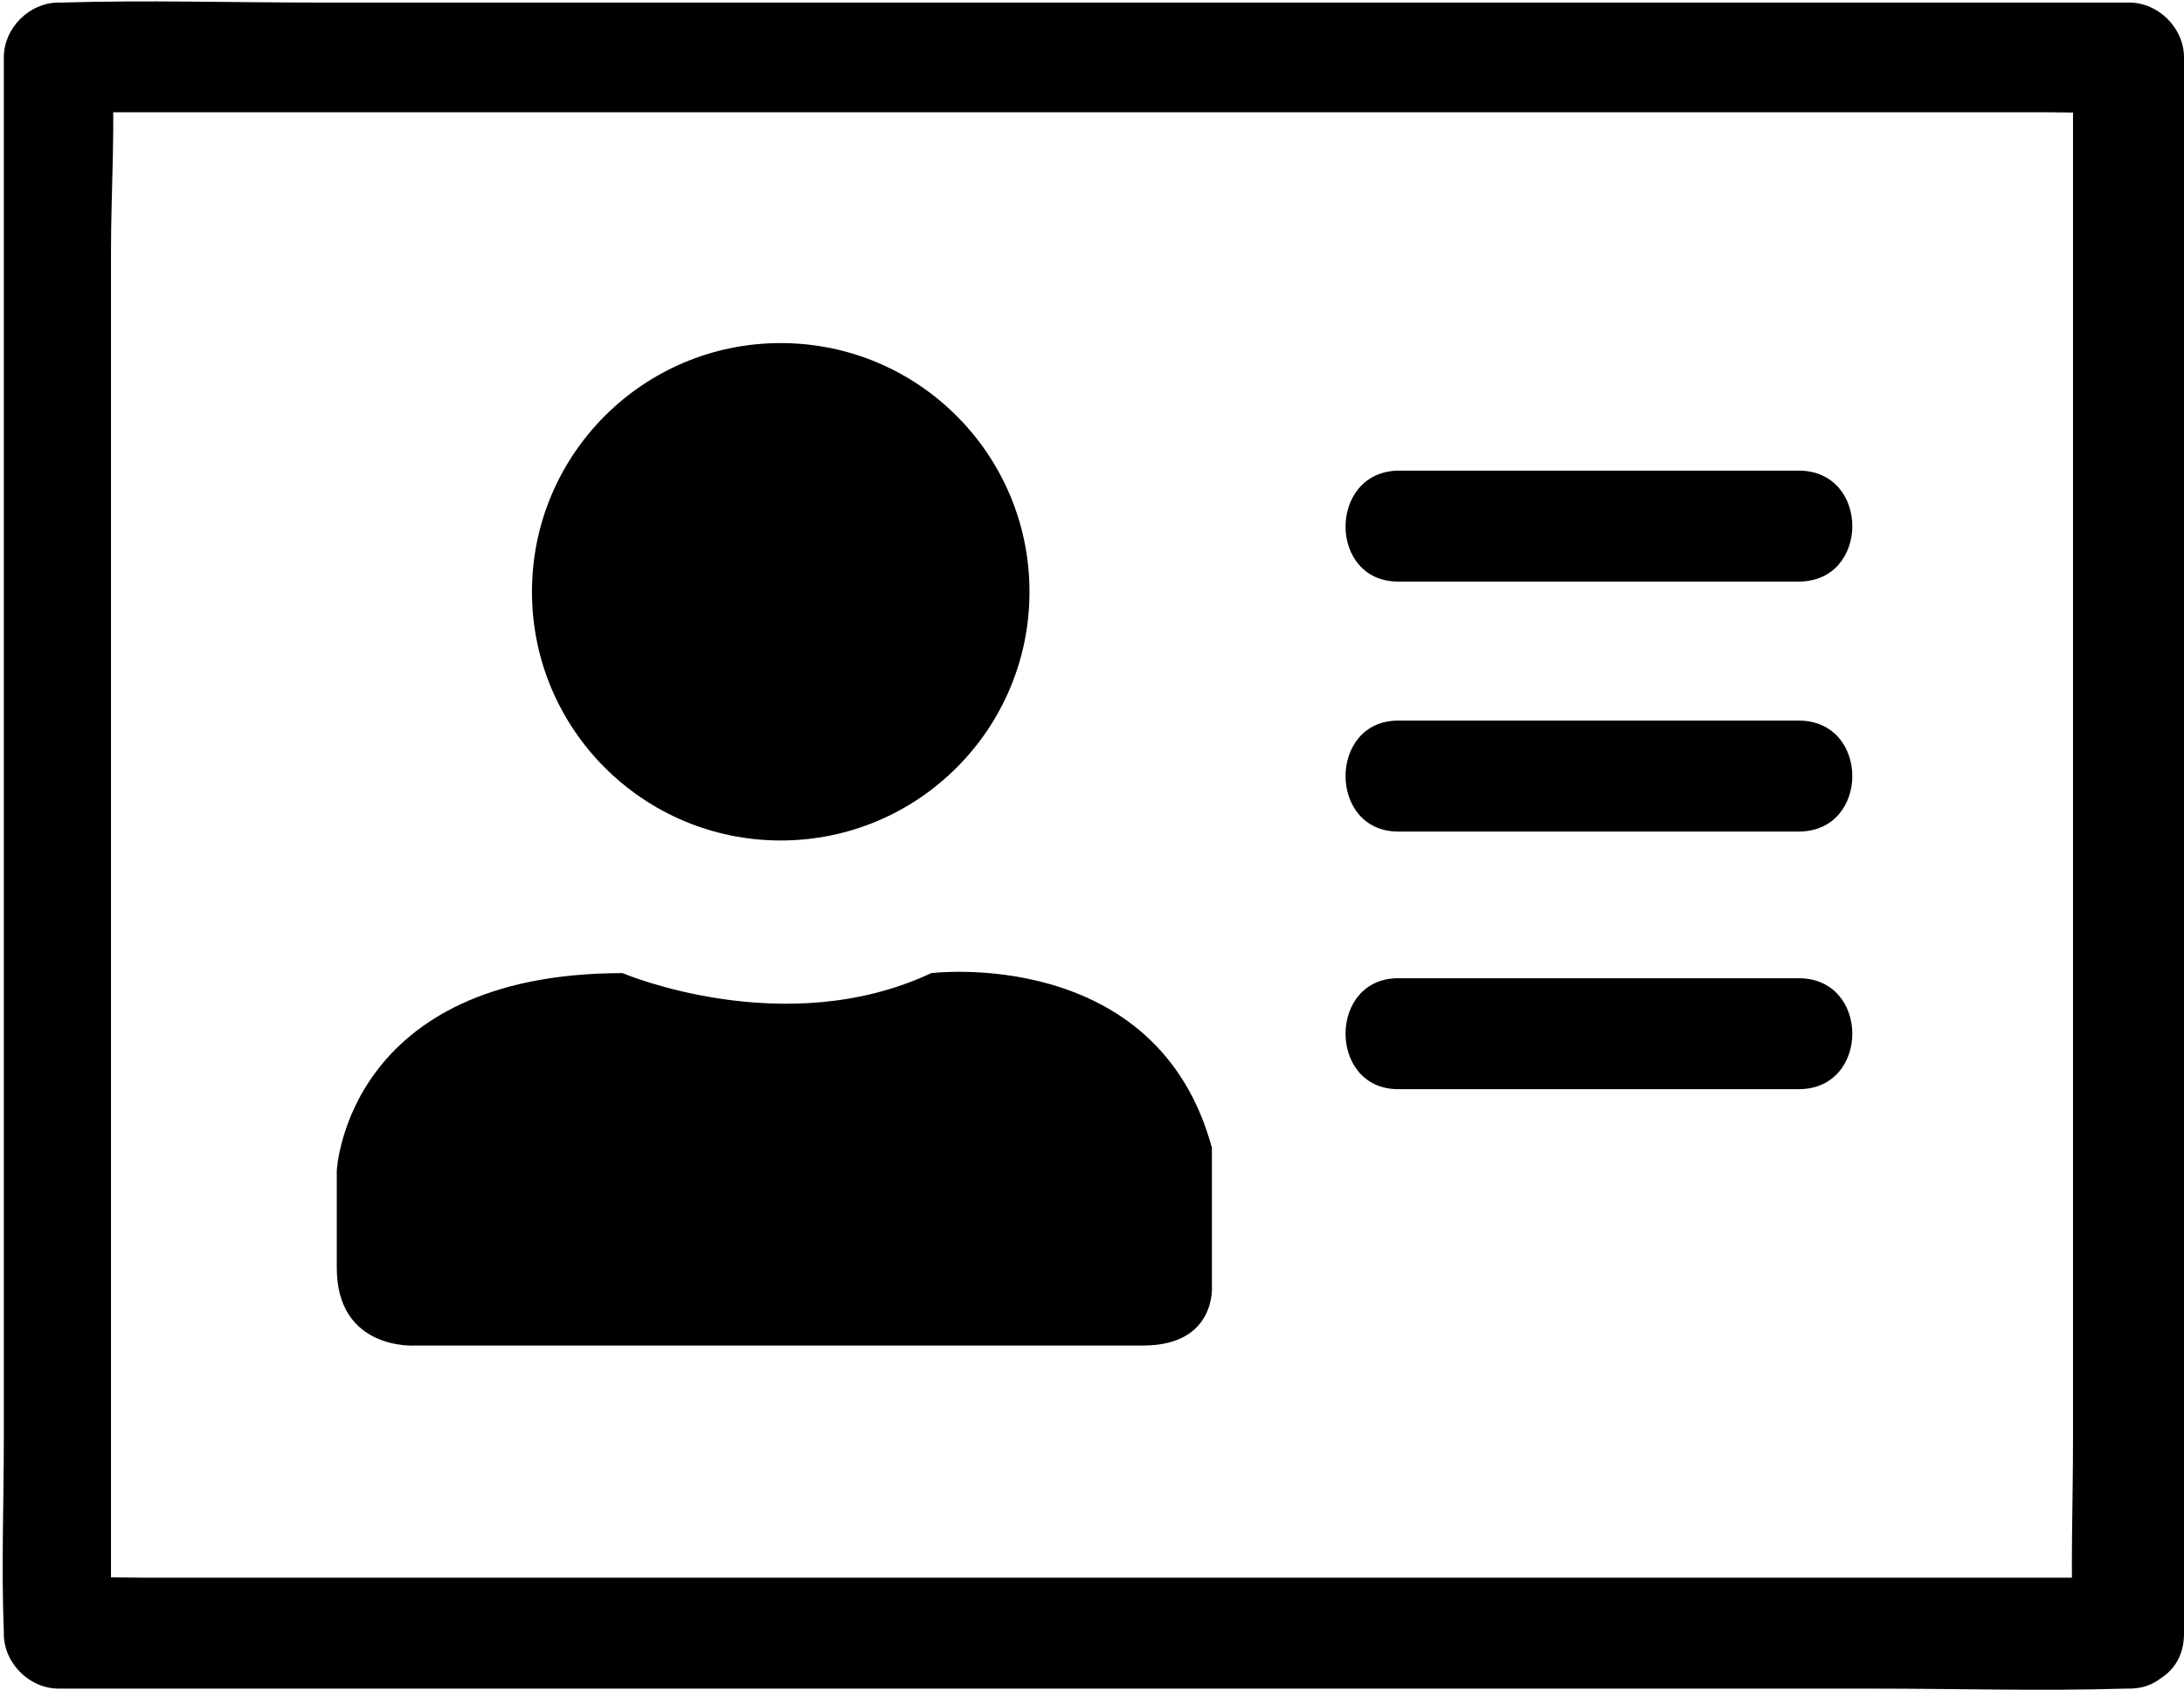 <?xml version="1.0" encoding="utf-8"?>
<!-- Generator: Adobe Illustrator 23.0.3, SVG Export Plug-In . SVG Version: 6.00 Build 0)  -->
<svg version="1.1" id="Layer_1" xmlns="http://www.w3.org/2000/svg" xmlns:xlink="http://www.w3.org/1999/xlink" x="0px" y="0px"
	 viewBox="0 0 171.2 132.5" style="enable-background:new 0 0 171.2 132.5;" xml:space="preserve">
<g>
	<path d="M166.7,123.7c-5.4,0-10.7,0-16.1,0c-12.9,0-25.8,0-38.7,0c-15.7,0-31.4,0-47,0c-13.5,0-26.9,0-40.4,0c-4.5,0-8.9,0-13.4,0
		c-2.1,0-4.3-0.1-6.4,0c-0.1,0-0.2,0-0.3,0c1.4,1.4,2.9,2.9,4.3,4.3c0-4.1,0-8.2,0-12.3c0-9.8,0-19.6,0-29.5c0-11.9,0-23.9,0-35.8
		c0-10.3,0-20.6,0-30.8c0-4.9,0.4-10.1,0-15c0-0.1,0-0.1,0-0.2C7.4,5.9,5.9,7.3,4.5,8.8c5.4,0,10.7,0,16.1,0c12.9,0,25.8,0,38.7,0
		c15.7,0,31.4,0,47,0c13.5,0,26.9,0,40.4,0c4.5,0,8.9,0,13.4,0c2.1,0,4.3,0.1,6.4,0c0.1,0,0.2,0,0.3,0c-1.4-1.4-2.9-2.9-4.3-4.3
		c0,4.1,0,8.2,0,12.3c0,9.8,0,19.6,0,29.5c0,11.9,0,23.9,0,35.8c0,10.3,0,20.6,0,30.8c0,5-0.2,10,0,15c0,0.1,0,0.1,0,0.2
		c0,5.6,8.7,5.6,8.7,0c0-4.1,0-8.2,0-12.3c0-9.8,0-19.6,0-29.5c0-11.9,0-23.9,0-35.8c0-10.3,0-20.6,0-30.8c0-5,0.2-10,0-15
		c0-0.1,0-0.1,0-0.2c0-2.3-2-4.3-4.3-4.3c-5.4,0-10.7,0-16.1,0c-12.9,0-25.8,0-38.7,0c-15.7,0-31.4,0-47,0c-13.5,0-26.9,0-40.4,0
		c-6.6,0-13.2-0.2-19.8,0c-0.1,0-0.2,0-0.3,0c-2.3,0-4.3,2-4.3,4.3c0,4.1,0,8.2,0,12.3c0,9.8,0,19.6,0,29.5c0,11.9,0,23.9,0,35.8
		c0,10.3,0,20.6,0,30.8c0,5-0.2,10,0,15c0,0.1,0,0.1,0,0.2c0,2.3,2,4.3,4.3,4.3c5.4,0,10.7,0,16.1,0c12.9,0,25.8,0,38.7,0
		c15.7,0,31.4,0,47,0c13.5,0,26.9,0,40.4,0c6.6,0,13.2,0.2,19.8,0c0.1,0,0.2,0,0.3,0C172.3,132.4,172.3,123.7,166.7,123.7z"/>
	<path d="M109.6,45.6c9.2,0,18.3,0,27.5,0c1.3,0,2.6,0,3.9,0c5.6,0,5.6-8.7,0-8.7c-9.2,0-18.3,0-27.5,0c-1.3,0-2.6,0-3.9,0
		C104.1,37,104.1,45.6,109.6,45.6L109.6,45.6z"/>
	<path d="M109.6,65.2c9.2,0,18.3,0,27.5,0c1.3,0,2.6,0,3.9,0c5.6,0,5.6-8.7,0-8.7c-9.2,0-18.3,0-27.5,0c-1.3,0-2.6,0-3.9,0
		C104.1,56.5,104.1,65.2,109.6,65.2L109.6,65.2z"/>
	<path d="M109.6,85.4c9.2,0,18.3,0,27.5,0c1.3,0,2.6,0,3.9,0c5.6,0,5.6-8.7,0-8.7c-9.2,0-18.3,0-27.5,0c-1.3,0-2.6,0-3.9,0
		C104.1,76.7,104.1,85.4,109.6,85.4L109.6,85.4z"/>
	<circle cx="61.2" cy="46.4" r="19.5"/>
	<path d="M89.6,105.5H32.5c0,0-6.1,0.4-6.1-6.1s0-7.6,0-7.6s0.7-15.5,22.4-15.5c0,0,12.7,5.4,24.2,0c0,0,17.7-2.2,22,13.7
		c0,7.6,0,10.8,0,10.8S95.4,105.5,89.6,105.5z"/>
</g>
</svg>

